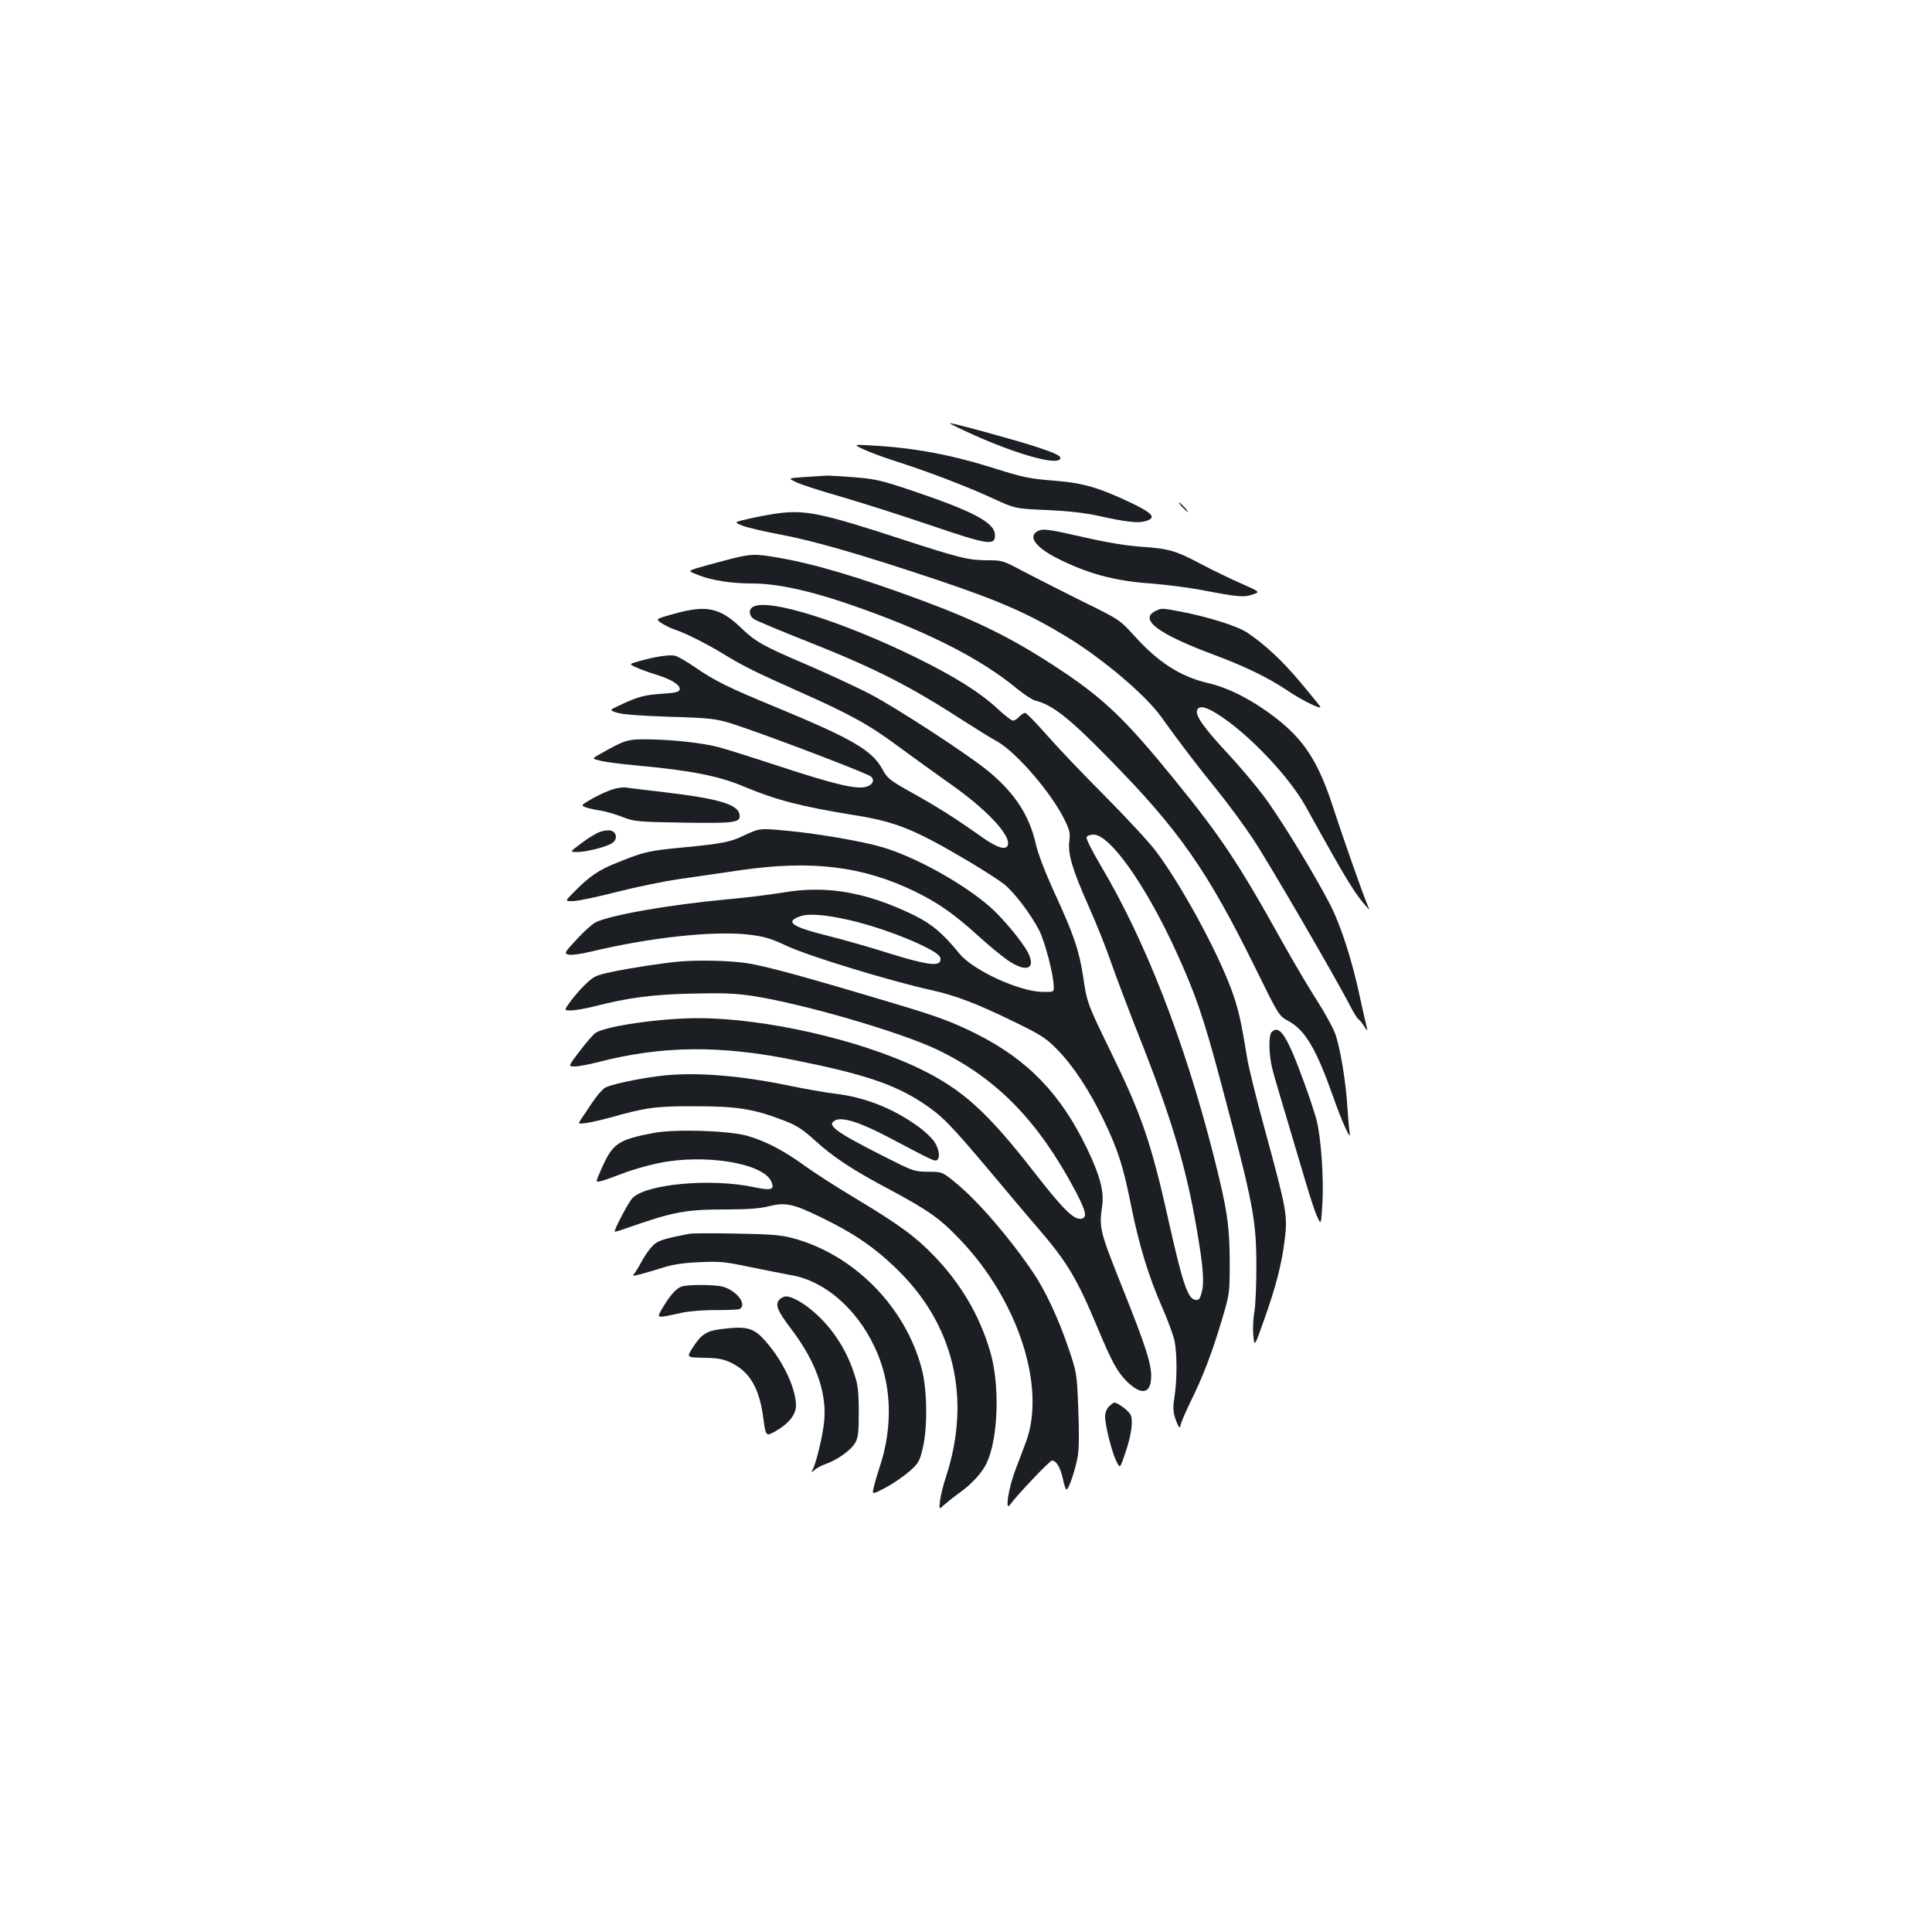 <?xml version="1.0" standalone="no"?>
<!DOCTYPE svg PUBLIC "-//W3C//DTD SVG 20010904//EN"
 "http://www.w3.org/TR/2001/REC-SVG-20010904/DTD/svg10.dtd">
<svg version="1.0" xmlns="http://www.w3.org/2000/svg"
 width="1000pt" height="1000pt" viewBox="0 0 1000 1000"
 preserveAspectRatio="xMidYMid meet">
<g transform="translate(0,1000) scale(0.1,-0.1)"
fill="#1b1f23" stroke="none">
<path d="M5035 7751 c220 -99 422 -157 450 -129 15 15 -11 29 -130 68 -119 38
-419 120 -440 120 -5 0 49 -27 120 -59z"/>
<path d="M4470 7674 c30 -14 105 -42 165 -61 169 -54 368 -130 500 -191 120
-55 120 -55 285 -62 111 -5 198 -15 265 -30 140 -31 204 -39 242 -28 61 17 43
40 -74 96 -165 78 -247 102 -386 113 -142 12 -164 16 -317 64 -225 71 -416
107 -635 119 -100 6 -100 6 -45 -20z"/>
<path d="M4166 7531 c-90 -6 -90 -6 -40 -29 27 -12 128 -45 224 -72 96 -28
302 -93 458 -146 309 -105 342 -110 342 -54 0 64 -110 123 -431 231 -158 53
-189 60 -300 69 -68 5 -133 9 -144 8 -11 -1 -60 -4 -109 -7z"/>
<path d="M6120 7375 c13 -14 26 -25 28 -25 3 0 -5 11 -18 25 -13 14 -26 25
-28 25 -3 0 5 -11 18 -25z"/>
<path d="M4005 7340 c-27 -4 -85 -15 -129 -25 -78 -18 -78 -18 -35 -35 24 -10
109 -30 189 -45 183 -34 431 -106 825 -238 323 -109 467 -172 666 -293 185
-112 409 -302 489 -414 84 -118 188 -255 289 -379 56 -69 140 -183 187 -254
80 -120 435 -731 503 -865 17 -33 36 -64 42 -67 6 -4 20 -21 31 -39 11 -18 17
-22 14 -11 -3 11 -20 85 -37 164 -42 197 -101 378 -159 488 -86 165 -260 448
-340 554 -43 57 -128 158 -190 224 -119 128 -164 192 -154 219 11 28 50 18
127 -34 153 -103 350 -312 434 -462 223 -402 254 -453 330 -537 2 -3 -4 12
-12 33 -25 59 -122 335 -175 498 -78 240 -153 354 -311 473 -115 86 -232 146
-339 170 -139 33 -254 106 -376 241 -79 87 -79 87 -279 185 -110 55 -246 124
-303 154 -99 53 -105 55 -180 55 -98 0 -146 12 -432 105 -438 143 -516 159
-675 135z"/>
<path d="M5368 7249 c-47 -27 -6 -82 99 -136 158 -81 301 -120 488 -133 77 -6
196 -21 265 -34 186 -36 220 -39 264 -23 39 13 39 13 -60 57 -54 24 -144 67
-199 96 -139 74 -172 84 -316 94 -85 6 -185 23 -302 50 -185 42 -211 46 -239
29z"/>
<path d="M3755 7100 c-60 -16 -129 -35 -152 -42 -42 -14 -42 -14 15 -36 67
-26 167 -42 273 -42 144 0 332 -44 585 -136 350 -126 610 -261 787 -408 38
-31 81 -59 95 -62 88 -21 178 -92 377 -296 369 -375 513 -581 766 -1095 119
-242 119 -242 170 -269 84 -46 142 -144 227 -384 46 -132 96 -243 88 -195 -3
17 -8 77 -12 135 -8 135 -38 312 -64 382 -11 30 -53 106 -93 169 -41 63 -120
197 -177 299 -232 417 -321 550 -567 852 -248 305 -363 414 -585 561 -243 161
-420 249 -721 361 -322 119 -549 187 -742 220 -120 21 -141 20 -270 -14z"/>
<path d="M3898 6859 c-25 -14 -22 -46 5 -64 13 -8 138 -61 278 -116 355 -141
528 -229 824 -421 55 -35 125 -79 157 -96 101 -58 282 -268 349 -407 25 -50
29 -68 24 -107 -9 -66 14 -145 99 -337 41 -91 95 -227 120 -301 26 -74 96
-259 156 -410 156 -396 231 -649 284 -960 34 -197 40 -278 26 -329 -9 -35 -15
-42 -33 -39 -38 5 -65 83 -132 381 -96 433 -142 568 -310 912 -118 242 -119
246 -139 382 -20 132 -49 218 -147 430 -50 109 -87 205 -99 260 -33 141 -104
252 -233 362 -99 85 -490 340 -632 413 -71 36 -215 103 -320 148 -229 98 -263
117 -340 191 -109 104 -178 119 -346 72 -97 -27 -97 -27 -64 -49 18 -12 50
-27 71 -34 50 -16 157 -70 237 -118 112 -69 173 -99 404 -202 272 -121 365
-173 527 -294 68 -50 181 -131 251 -181 191 -133 320 -271 301 -320 -10 -28
-58 -12 -139 46 -132 94 -231 156 -357 226 -116 65 -127 74 -153 122 -53 97
-154 156 -542 317 -253 104 -324 139 -427 210 -44 30 -90 57 -104 60 -27 7
-106 -5 -189 -29 -49 -14 -49 -14 -15 -30 19 -9 64 -26 100 -37 83 -25 132
-55 128 -78 -3 -14 -19 -18 -93 -23 -90 -6 -124 -15 -221 -61 -51 -24 -51 -24
-10 -37 26 -9 124 -16 271 -21 207 -6 238 -10 315 -33 124 -38 608 -220 717
-270 35 -16 26 -49 -16 -60 -52 -13 -164 14 -451 108 -140 46 -282 91 -315 99
-85 21 -228 37 -353 39 -114 2 -124 -1 -258 -77 -41 -23 -41 -23 5 -34 25 -6
100 -16 166 -22 304 -28 442 -55 580 -113 165 -69 294 -102 566 -146 219 -35
313 -74 594 -240 77 -46 159 -99 183 -118 54 -44 140 -158 182 -241 30 -62 73
-226 74 -287 1 -30 1 -30 -59 -29 -120 2 -359 112 -429 198 -86 106 -144 154
-237 200 -247 119 -448 154 -672 117 -71 -12 -203 -28 -294 -36 -300 -28 -609
-82 -682 -120 -16 -8 -59 -47 -96 -87 -65 -70 -66 -73 -42 -79 14 -4 64 3 118
16 301 72 628 108 809 88 85 -10 115 -18 207 -61 113 -52 525 -178 740 -226
132 -29 243 -72 443 -170 125 -61 154 -79 210 -136 84 -85 167 -211 241 -364
76 -158 103 -242 144 -449 42 -206 88 -357 159 -521 30 -67 58 -145 65 -174
14 -66 14 -207 0 -292 -8 -49 -7 -75 2 -105 14 -45 29 -67 29 -44 0 9 22 60
48 115 68 137 113 255 164 424 43 145 43 145 43 310 -1 191 -13 271 -85 555
-151 592 -351 1104 -581 1492 -44 74 -78 141 -75 149 3 8 19 14 36 14 85 0
267 -257 423 -595 105 -229 145 -345 237 -690 167 -626 182 -703 183 -945 0
-96 -4 -202 -10 -236 -6 -33 -9 -89 -6 -124 6 -63 6 -63 55 76 63 176 93 294
108 420 15 122 10 151 -101 559 -44 160 -87 333 -95 385 -30 186 -46 256 -81
350 -76 204 -259 540 -390 714 -35 47 -156 177 -267 289 -111 111 -246 253
-300 315 -54 61 -103 112 -110 112 -7 0 -21 -9 -31 -20 -10 -11 -24 -20 -32
-20 -7 0 -43 27 -79 61 -91 85 -221 166 -419 264 -388 190 -770 310 -847 264z
m497 -1621 c115 -26 268 -79 371 -128 87 -42 110 -61 100 -85 -10 -27 -78 -17
-262 40 -97 31 -241 72 -318 91 -189 47 -225 73 -145 101 42 16 132 9 254 -19z"/>
<path d="M5980 6837 c-86 -43 15 -119 303 -226 161 -60 284 -120 382 -186 75
-51 180 -102 168 -82 -4 7 -49 62 -100 123 -95 114 -188 200 -278 260 -52 34
-201 81 -347 109 -96 18 -96 18 -128 2z"/>
<path d="M3170 5914 c-25 -8 -72 -29 -105 -48 -58 -33 -59 -35 -35 -44 14 -5
47 -13 75 -17 27 -4 79 -19 115 -33 62 -24 75 -26 316 -30 269 -4 298 0 292
41 -8 54 -107 83 -393 117 -93 11 -181 21 -195 24 -14 2 -45 -2 -70 -10z"/>
<path d="M3108 5695 c-20 -6 -64 -33 -98 -59 -62 -46 -62 -46 -23 -46 48 0
150 26 181 46 28 18 26 53 -3 64 -12 4 -37 2 -57 -5z"/>
<path d="M3910 5701 c-14 -5 -43 -17 -65 -28 -60 -30 -115 -41 -296 -58 -191
-18 -210 -22 -347 -77 -104 -41 -148 -71 -233 -157 -46 -46 -46 -46 0 -45 25
1 125 22 222 47 97 25 243 55 325 67 82 12 225 32 317 46 369 53 633 21 904
-111 121 -59 203 -117 333 -235 47 -43 112 -96 144 -119 97 -67 150 -48 107
38 -30 58 -133 182 -199 239 -138 120 -381 255 -552 306 -98 30 -325 69 -484
85 -123 12 -141 12 -176 2z"/>
<path d="M3515 5023 c-82 -7 -263 -35 -350 -54 -82 -17 -93 -23 -137 -66 -26
-25 -61 -66 -78 -90 -31 -43 -31 -43 5 -43 20 0 71 9 113 19 182 47 304 63
507 68 156 4 225 2 314 -11 257 -38 770 -187 962 -279 307 -147 522 -368 714
-729 57 -109 64 -140 32 -146 -38 -7 -92 46 -239 234 -248 320 -377 436 -603
545 -309 148 -797 259 -1142 259 -192 0 -474 -40 -530 -76 -12 -8 -49 -50 -82
-94 -61 -80 -61 -80 -26 -80 19 0 76 11 127 24 323 83 625 87 1004 10 362 -72
523 -126 670 -223 101 -67 139 -106 349 -355 83 -99 193 -230 246 -291 154
-179 203 -262 309 -515 74 -178 103 -230 150 -278 74 -73 123 -69 128 12 5 69
-25 162 -149 472 -117 293 -121 308 -104 424 10 73 -11 154 -76 290 -137 287
-309 465 -576 599 -126 63 -208 93 -448 164 -461 138 -644 187 -741 202 -90
13 -246 17 -349 8z"/>
<path d="M6582 4658 c-17 -17 -15 -119 4 -192 8 -33 43 -151 76 -261 33 -110
77 -258 98 -330 21 -71 47 -150 58 -173 20 -44 20 -44 27 75 7 131 -7 333 -31
428 -9 33 -36 116 -61 184 -90 248 -129 311 -171 269z"/>
<path d="M3408 4430 c-117 -15 -249 -44 -276 -60 -15 -9 -45 -44 -66 -76 -22
-32 -47 -71 -57 -85 -18 -27 -18 -27 24 -22 23 3 79 16 124 28 187 53 238 60
443 59 217 0 303 -14 458 -74 66 -25 96 -45 159 -102 97 -88 193 -152 393
-258 199 -107 257 -148 362 -259 298 -313 443 -760 339 -1043 -11 -29 -35 -93
-54 -143 -38 -98 -57 -225 -28 -182 30 43 204 227 216 227 22 0 43 -35 56 -92
6 -32 15 -58 19 -58 12 0 48 109 59 175 6 36 7 134 2 245 -7 182 -8 187 -50
310 -49 147 -121 302 -182 391 -121 180 -286 371 -399 464 -73 60 -73 60 -147
60 -72 1 -77 3 -227 79 -255 129 -302 164 -251 188 38 17 129 -12 275 -89 225
-119 238 -125 249 -118 19 11 12 59 -14 97 -14 20 -53 57 -88 81 -128 92 -273
148 -424 166 -50 6 -158 25 -240 42 -266 55 -499 72 -675 49z"/>
<path d="M3384 4136 c-185 -35 -213 -54 -271 -186 -31 -70 -31 -70 -5 -64 15
3 65 21 112 39 47 19 132 43 190 55 238 49 539 0 582 -95 19 -43 1 -49 -88
-30 -222 48 -562 17 -631 -57 -21 -22 -97 -167 -91 -173 2 -1 28 6 58 17 248
87 306 98 528 98 100 0 166 5 210 16 87 22 126 14 272 -57 165 -80 272 -152
386 -262 301 -288 394 -673 260 -1082 -13 -38 -26 -92 -30 -119 -6 -50 -6 -50
21 -25 16 14 51 42 79 62 67 48 122 109 144 161 58 131 65 403 15 571 -54 184
-149 346 -284 488 -97 102 -183 166 -406 300 -99 59 -220 137 -270 173 -110
80 -201 127 -297 155 -94 27 -374 36 -484 15z"/>
<path d="M3570 3614 c-144 -27 -169 -36 -199 -70 -17 -19 -40 -54 -52 -77 -12
-23 -28 -49 -35 -58 -13 -15 -10 -15 33 -4 26 7 80 23 118 35 48 15 106 24
187 27 104 5 132 2 260 -25 79 -16 174 -35 212 -42 170 -28 337 -170 431 -368
91 -187 100 -414 26 -632 -10 -30 -23 -74 -28 -96 -10 -41 -10 -41 61 -4 39
21 94 59 123 84 48 43 53 52 70 124 25 110 22 300 -6 407 -85 323 -353 593
-670 677 -62 16 -116 20 -291 23 -118 2 -226 2 -240 -1z"/>
<path d="M3525 3340 c-27 -11 -57 -45 -94 -107 -34 -60 -42 -58 102 -27 40 8
115 14 177 13 60 0 113 2 119 6 39 23 -16 95 -87 115 -44 12 -188 12 -217 0z"/>
<path d="M4035 3274 c-25 -25 -12 -58 61 -154 124 -163 181 -320 171 -465 -5
-70 -40 -222 -60 -260 -9 -19 -9 -19 10 -3 10 10 38 24 61 32 60 22 129 72
149 109 15 26 18 56 18 162 -1 115 -4 139 -29 210 -36 106 -100 207 -180 283
-61 59 -131 101 -168 102 -9 0 -24 -7 -33 -16z"/>
<path d="M3727 3120 c-70 -9 -99 -28 -142 -96 -32 -50 -32 -50 59 -52 74 -1
100 -6 143 -27 95 -47 144 -132 164 -286 13 -96 13 -96 68 -64 65 38 101 84
101 130 0 79 -55 205 -132 302 -81 102 -109 112 -261 93z"/>
<path d="M5740 2720 c-12 -12 -20 -33 -20 -52 0 -46 35 -185 58 -231 19 -39
19 -39 46 41 33 97 43 171 27 201 -11 20 -66 61 -83 61 -5 0 -17 -9 -28 -20z"/>
</g>
</svg>
